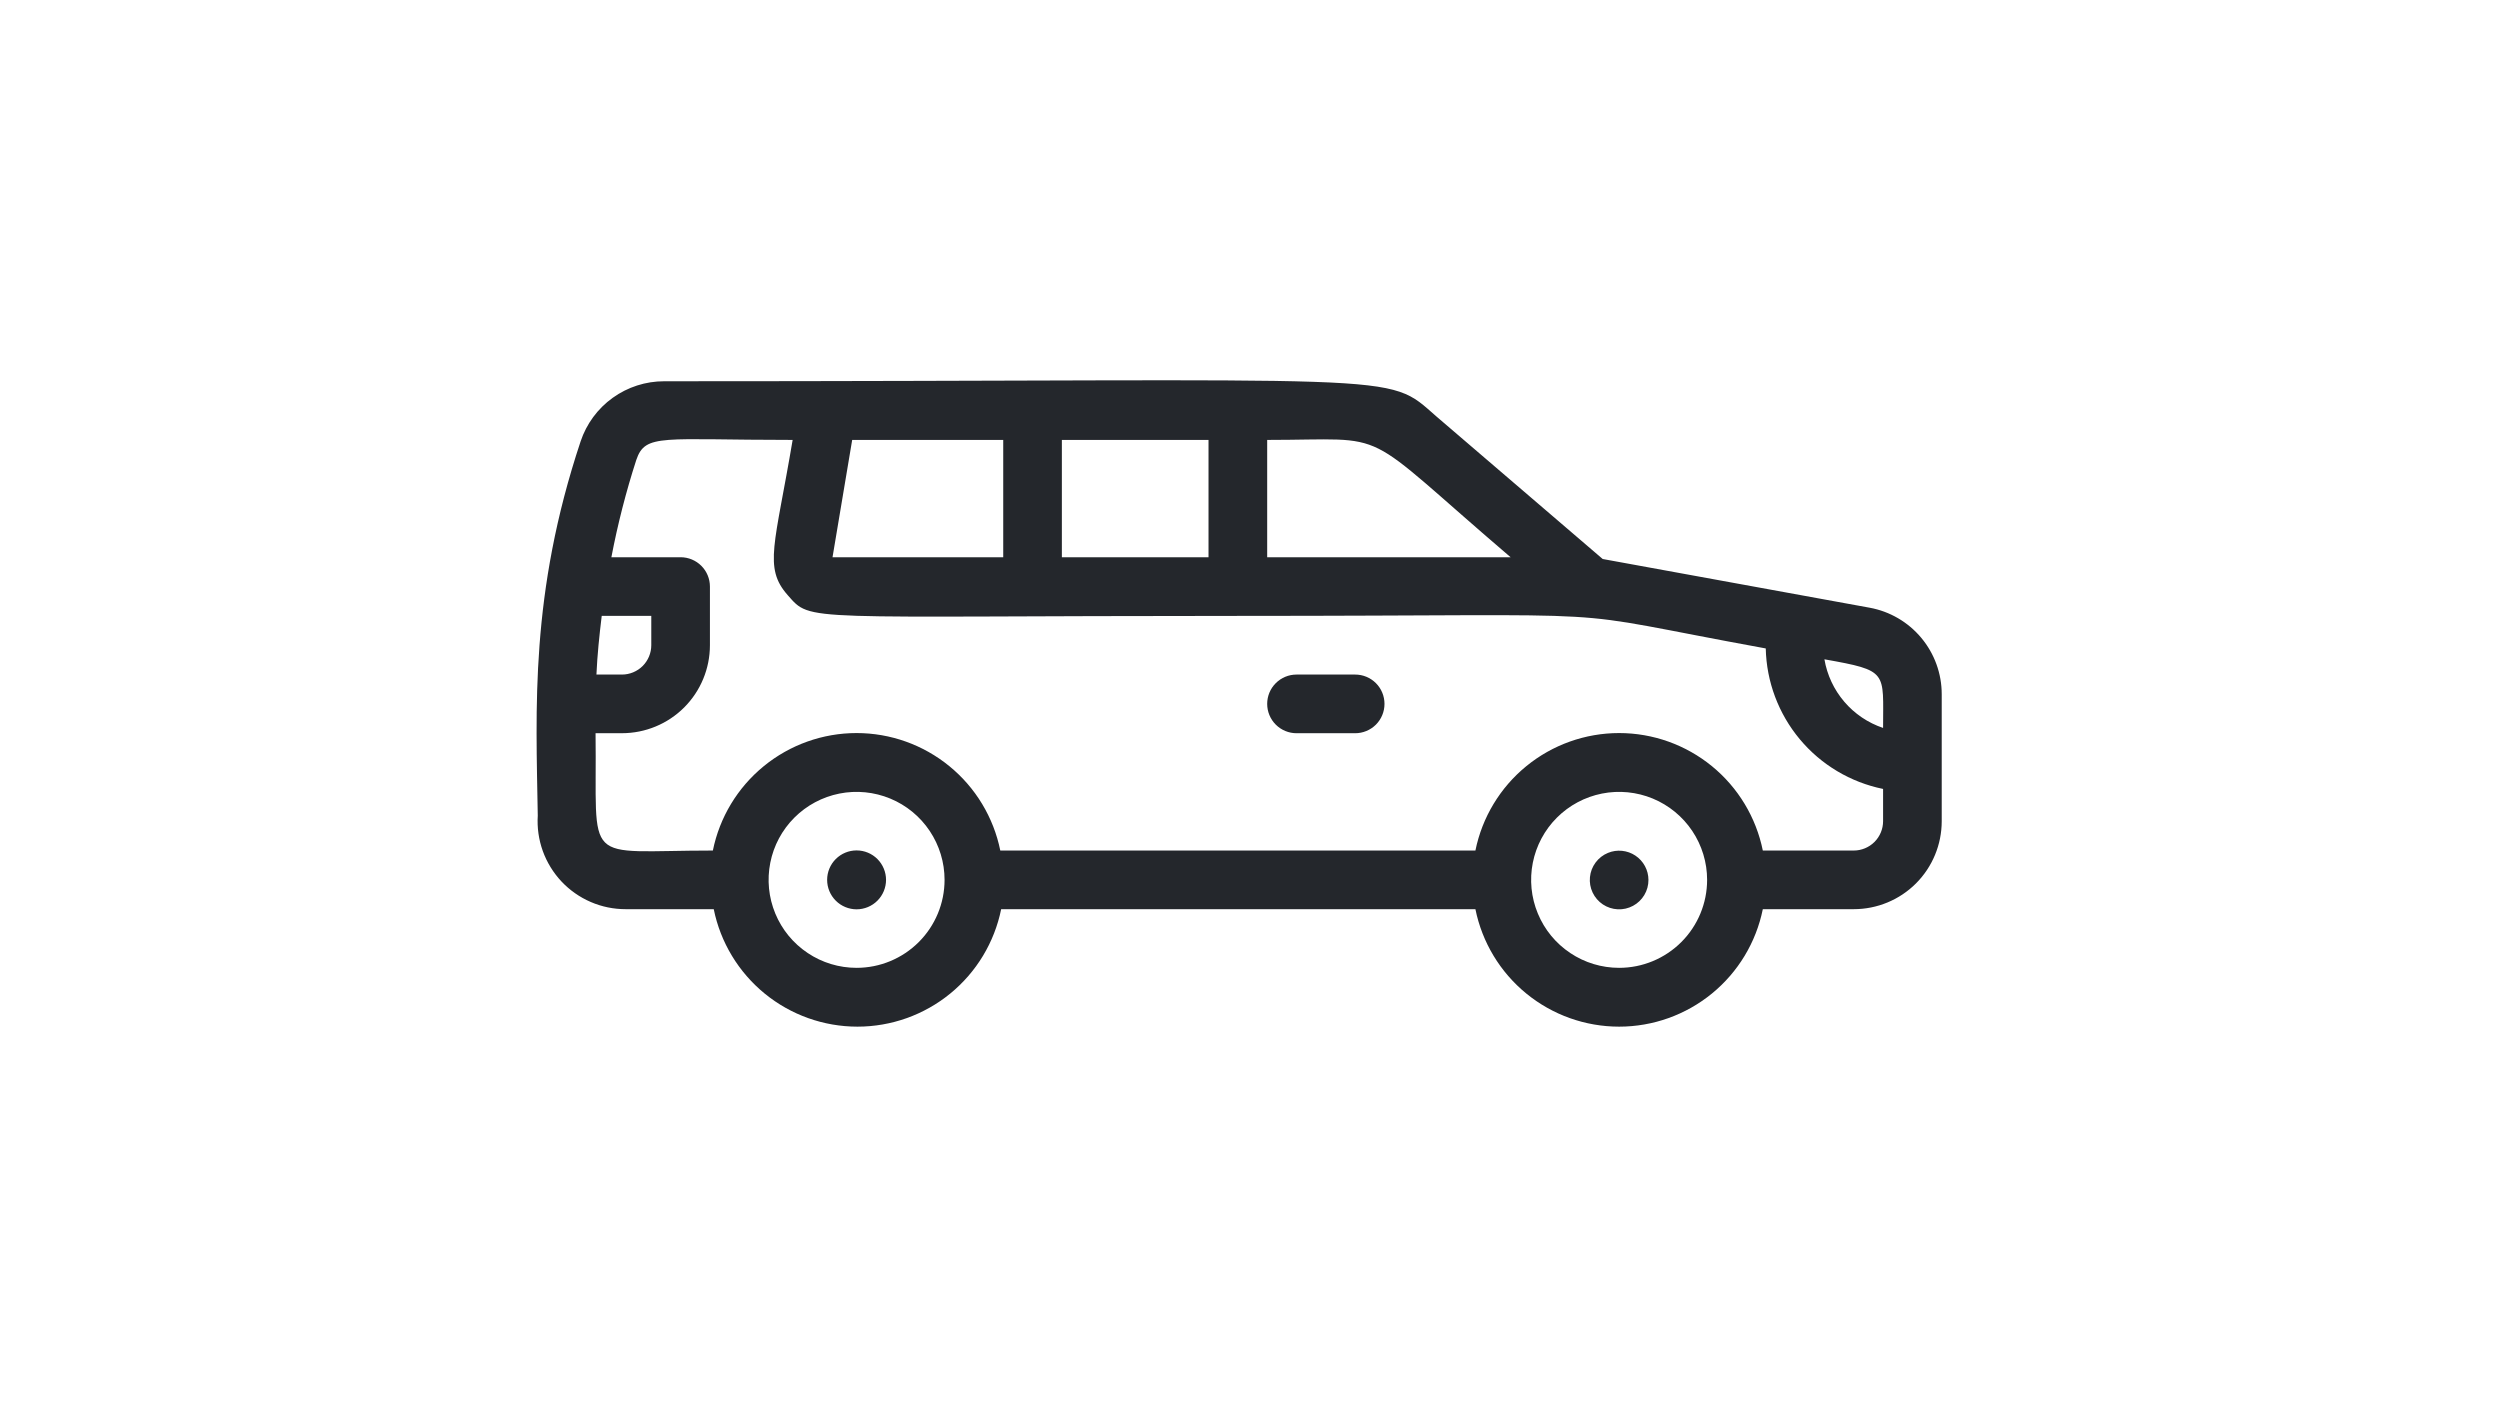 <svg width="103" height="58" viewBox="0 0 103 58" fill="none" xmlns="http://www.w3.org/2000/svg">
<path d="M66.249 35.139C66.046 35.222 65.87 35.359 65.739 35.535C65.608 35.711 65.527 35.919 65.506 36.137C65.484 36.355 65.522 36.575 65.616 36.773C65.71 36.971 65.855 37.14 66.038 37.262C66.22 37.383 66.432 37.453 66.651 37.463C66.87 37.474 67.088 37.424 67.281 37.32C67.474 37.216 67.635 37.062 67.747 36.873C67.859 36.685 67.918 36.469 67.916 36.25C67.915 36.052 67.866 35.858 67.772 35.684C67.678 35.509 67.543 35.361 67.378 35.251C67.214 35.141 67.025 35.074 66.828 35.054C66.631 35.034 66.432 35.063 66.249 35.139ZM34.434 37.108C34.546 37.221 34.68 37.31 34.827 37.371C34.974 37.432 35.132 37.464 35.291 37.464C35.451 37.464 35.608 37.432 35.756 37.371C35.903 37.31 36.037 37.221 36.149 37.108C36.262 36.996 36.351 36.862 36.412 36.715C36.473 36.567 36.505 36.41 36.505 36.25C36.505 36.091 36.473 35.933 36.412 35.786C36.351 35.639 36.262 35.505 36.149 35.392C35.922 35.165 35.613 35.037 35.291 35.037C34.97 35.037 34.661 35.165 34.434 35.392C34.206 35.62 34.078 35.928 34.078 36.25C34.078 36.572 34.206 36.881 34.434 37.108ZM55.833 27.792H53.416C53.096 27.792 52.789 27.919 52.562 28.146C52.335 28.372 52.208 28.68 52.208 29C52.208 29.321 52.335 29.628 52.562 29.855C52.789 30.081 53.096 30.209 53.416 30.209H55.833C56.154 30.209 56.461 30.081 56.688 29.855C56.914 29.628 57.041 29.321 57.041 29C57.041 28.68 56.914 28.372 56.688 28.146C56.461 27.919 56.154 27.792 55.833 27.792Z" fill="#24272C"/>
<path d="M77.027 25.037L66.031 23.031L59.18 17.158C57.041 15.286 58.382 15.708 27.364 15.708C26.603 15.707 25.86 15.946 25.242 16.391C24.624 16.835 24.162 17.463 23.921 18.186C21.83 24.469 22.084 29.181 22.156 33.604C22.125 34.099 22.195 34.595 22.363 35.062C22.532 35.528 22.794 35.956 23.133 36.317C23.473 36.678 23.884 36.966 24.339 37.162C24.794 37.359 25.285 37.459 25.781 37.458H29.406C29.684 38.824 30.425 40.052 31.504 40.934C32.583 41.816 33.934 42.298 35.327 42.298C36.721 42.298 38.072 41.816 39.151 40.934C40.23 40.052 40.971 38.824 41.248 37.458H60.787C61.064 38.824 61.805 40.052 62.884 40.934C63.963 41.816 65.314 42.298 66.708 42.298C68.101 42.298 69.452 41.816 70.531 40.934C71.61 40.052 72.351 38.824 72.628 37.458H76.374C77.336 37.458 78.258 37.077 78.938 36.397C79.617 35.717 79.999 34.795 79.999 33.833V28.601C79.999 27.753 79.701 26.932 79.158 26.281C78.615 25.63 77.861 25.189 77.027 25.037ZM77.583 29.991C76.962 29.782 76.409 29.409 75.984 28.911C75.558 28.413 75.276 27.809 75.166 27.163C77.812 27.635 77.583 27.659 77.583 29.991ZM62.237 22.958H52.208V18.125C57.488 18.125 55.833 17.485 62.237 22.958ZM49.791 22.958H43.749V18.125H49.791V22.958ZM41.333 18.125V22.958H34.3L35.11 18.125H41.333ZM24.791 25.375H26.833V26.583C26.833 26.904 26.705 27.211 26.479 27.438C26.252 27.664 25.945 27.792 25.624 27.792H24.573C24.609 26.982 24.694 26.173 24.791 25.375ZM35.291 39.875C34.574 39.875 33.873 39.663 33.277 39.264C32.681 38.866 32.216 38.3 31.942 37.637C31.668 36.975 31.596 36.246 31.736 35.543C31.875 34.84 32.221 34.194 32.728 33.687C33.235 33.18 33.881 32.835 34.584 32.695C35.287 32.555 36.016 32.627 36.678 32.901C37.341 33.175 37.907 33.64 38.305 34.236C38.703 34.832 38.916 35.533 38.916 36.25C38.916 37.212 38.534 38.133 37.854 38.813C37.174 39.493 36.252 39.875 35.291 39.875ZM66.708 39.875C65.991 39.875 65.29 39.663 64.694 39.264C64.097 38.866 63.633 38.3 63.359 37.637C63.084 36.975 63.012 36.246 63.152 35.543C63.292 34.84 63.637 34.194 64.144 33.687C64.651 33.18 65.297 32.835 66 32.695C66.704 32.555 67.433 32.627 68.095 32.901C68.757 33.175 69.323 33.64 69.722 34.236C70.12 34.832 70.333 35.533 70.333 36.25C70.333 37.212 69.951 38.133 69.271 38.813C68.591 39.493 67.669 39.875 66.708 39.875ZM76.374 35.042H72.628C72.351 33.676 71.61 32.448 70.531 31.566C69.452 30.684 68.101 30.202 66.708 30.202C65.314 30.202 63.963 30.684 62.884 31.566C61.805 32.448 61.064 33.676 60.787 35.042H41.212C40.934 33.676 40.194 32.448 39.114 31.566C38.035 30.684 36.685 30.202 35.291 30.202C33.897 30.202 32.547 30.684 31.468 31.566C30.388 32.448 29.647 33.676 29.37 35.042C23.896 35.042 24.609 35.767 24.537 30.208H25.624C26.586 30.208 27.508 29.826 28.188 29.147C28.867 28.467 29.249 27.545 29.249 26.583V24.167C29.249 23.846 29.122 23.539 28.895 23.312C28.669 23.086 28.361 22.958 28.041 22.958H25.189C25.448 21.601 25.791 20.261 26.216 18.947C26.591 17.847 27.268 18.125 32.657 18.125C31.932 22.439 31.448 23.381 32.451 24.517C33.454 25.653 32.874 25.375 50.999 25.375C68.266 25.375 63.481 25.025 72.749 26.716C72.779 28.086 73.274 29.405 74.152 30.457C75.03 31.509 76.24 32.23 77.583 32.504V33.833C77.583 34.154 77.455 34.461 77.229 34.688C77.002 34.914 76.695 35.042 76.374 35.042Z" fill="#24272C"/>
</svg>
